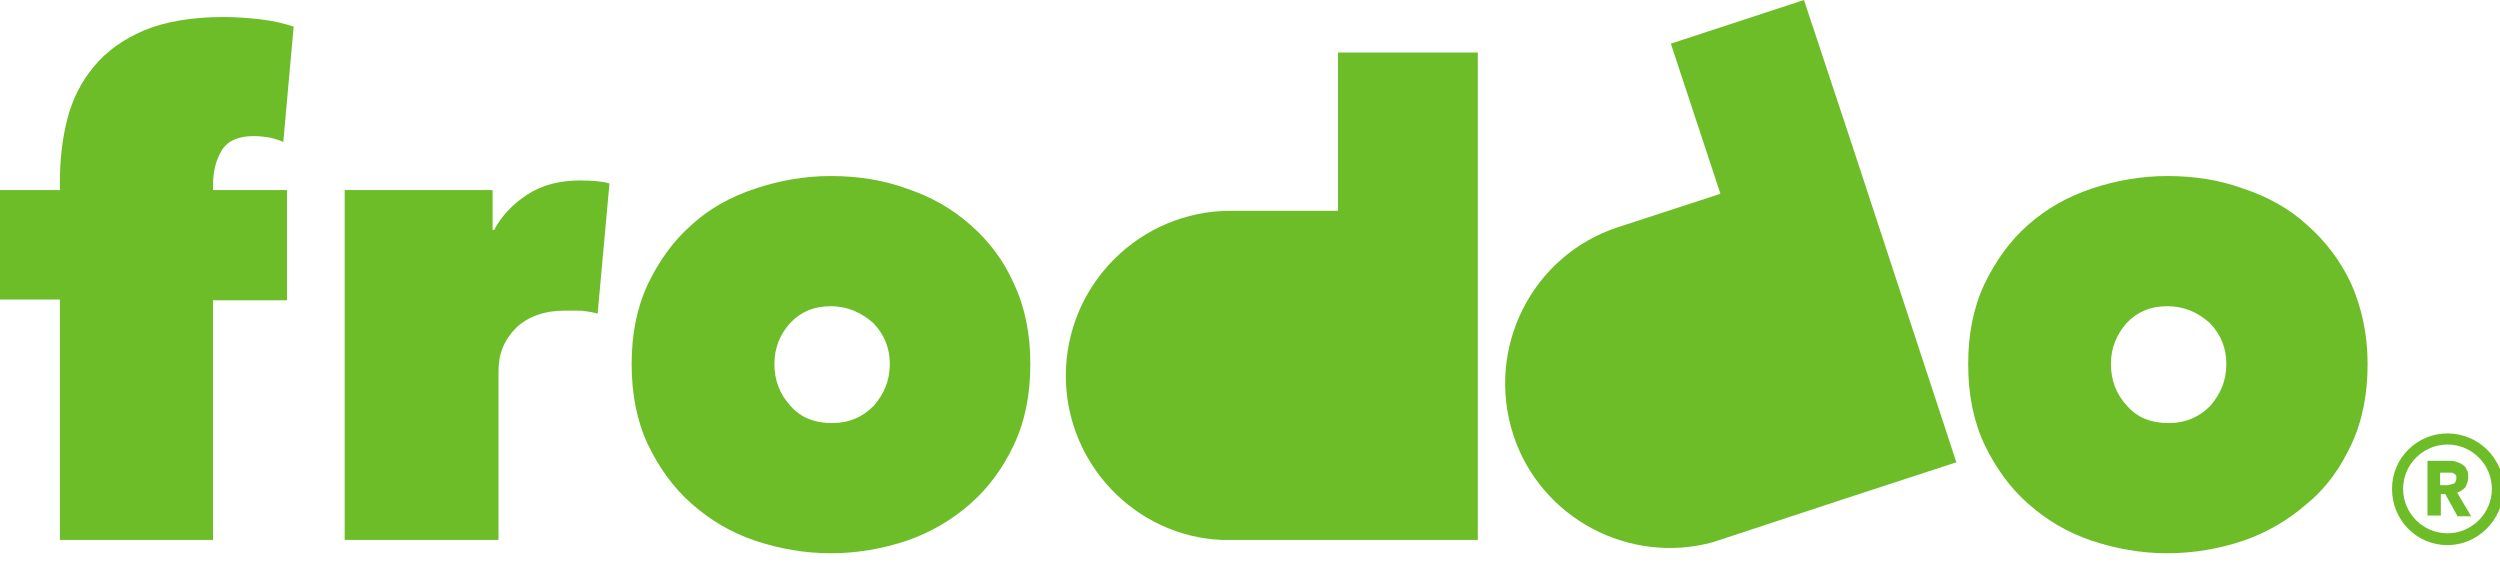 <?xml version="1.0" encoding="utf-8"?>
<!-- Generator: Adobe Illustrator 21.0.0, SVG Export Plug-In . SVG Version: 6.00 Build 0)  -->
<svg version="1.1" id="Layer_1" xmlns="http://www.w3.org/2000/svg" xmlns:xlink="http://www.w3.org/1999/xlink" x="0px" y="0px"
	 viewBox="0 0 338 78" style="enable-background:new 0 0 338 78;" xml:space="preserve">
<style type="text/css">
	.st0{fill:#6DBD28;}
</style>
<g>
	<path class="st0" d="M36.5,18.6c-0.7-0.1-1.4-0.2-2.2-0.2c-2,0-3.5,0.6-4.3,1.9c-0.8,1.3-1.2,2.9-1.2,4.8v0.6h10v14.9h-10V73H8.1
		V40.5H0V25.7h8.1v-1.1c0-2.9,0.3-5.8,1-8.5c0.7-2.7,1.9-5.1,3.6-7.1c1.7-2.1,4-3.7,6.8-4.9c2.9-1.2,6.5-1.8,10.8-1.8
		c1.4,0,3,0.1,4.8,0.3c1.8,0.2,3.4,0.6,4.6,1l-1.4,15.6C37.9,19,37.3,18.8,36.5,18.6"/>
	<path class="st0" d="M46.6,25.7h20v5.4h0.2c1-1.9,2.5-3.5,4.5-4.8c2-1.3,4.4-1.9,7.1-1.9c1.6,0,2.9,0.1,4,0.4l-1.6,17.6
		c-0.7-0.2-1.4-0.3-2.2-0.4C77.7,42,77,42,76.3,42c-2.7,0-4.9,0.8-6.5,2.3c-1.6,1.6-2.4,3.5-2.4,5.8V73H46.6V25.7z"/>
	<path class="st0" d="M139.3,49.2c0,4.1-0.7,7.7-2.2,10.9c-1.5,3.2-3.5,5.9-5.9,8c-2.5,2.2-5.4,3.9-8.6,5c-3.3,1.1-6.7,1.7-10.3,1.7
		c-3.5,0-6.9-0.6-10.2-1.7c-3.3-1.1-6.1-2.8-8.6-5c-2.5-2.2-4.4-4.9-5.9-8c-1.5-3.2-2.2-6.8-2.2-10.9c0-4,0.7-7.6,2.2-10.8
		c1.5-3.1,3.4-5.8,5.9-8c2.4-2.2,5.3-3.8,8.6-4.9c3.3-1.1,6.7-1.7,10.2-1.7c3.6,0,7,0.5,10.3,1.7c3.3,1.1,6.1,2.7,8.6,4.9
		c2.5,2.2,4.5,4.8,5.9,8C138.6,41.6,139.3,45.2,139.3,49.2 M112.3,41.4c-2.3,0-4.1,0.8-5.5,2.3c-1.4,1.6-2.1,3.4-2.1,5.5
		c0,2.2,0.7,4.1,2.2,5.7c1.4,1.6,3.3,2.3,5.6,2.3c2.3,0,4.1-0.8,5.6-2.3c1.4-1.6,2.2-3.4,2.2-5.7c0-2.1-0.7-3.9-2.2-5.5
		C116.4,42.2,114.5,41.4,112.3,41.4z"/>
	<path class="st0" d="M320.1,49.2c0,4.1-0.7,7.7-2.2,10.9c-1.5,3.2-3.4,5.9-6,8c-2.5,2.2-5.4,3.9-8.6,5c-3.3,1.1-6.7,1.7-10.3,1.7
		c-3.5,0-6.9-0.6-10.2-1.7c-3.3-1.1-6.1-2.8-8.6-5c-2.5-2.2-4.4-4.9-5.9-8c-1.5-3.2-2.2-6.8-2.2-10.9c0-4,0.7-7.6,2.2-10.8
		c1.5-3.1,3.4-5.8,5.9-8c2.5-2.2,5.3-3.8,8.6-4.9c3.3-1.1,6.7-1.7,10.2-1.7c3.6,0,7,0.5,10.3,1.7c3.3,1.1,6.2,2.7,8.6,4.9
		c2.5,2.2,4.5,4.8,6,8C319.3,41.6,320.1,45.2,320.1,49.2 M293,41.4c-2.3,0-4.1,0.8-5.5,2.3c-1.4,1.6-2.1,3.4-2.1,5.5
		c0,2.2,0.7,4.1,2.2,5.7c1.4,1.6,3.3,2.3,5.6,2.3c2.3,0,4.1-0.8,5.6-2.3c1.4-1.6,2.2-3.4,2.2-5.7c0-2.1-0.7-3.9-2.2-5.5
		C297.1,42.2,295.3,41.4,293,41.4z"/>
	<path class="st0" d="M180.9,7.1v21.4h-14.5c-12.3,0-22.3,10-22.3,22.3c0,11.9,9.4,21.7,21.1,22.2v0h18.8h15.8V28.5V7.1H180.9z"/>
	<path class="st0" d="M225.9,5.9l6.7,20.3l-13.8,4.5c-11.7,3.8-18,16.4-14.2,28.1c3.7,11.3,15.7,17.6,27,14.5l0,0l17.9-5.9l15-4.9
		l-13.9-42.3L243.9,0L225.9,5.9z"/>
	<path class="st0" d="M330.9,73.7c-4.2,0-7.5-3.4-7.5-7.6c0-4.2,3.4-7.5,7.5-7.5c4.2,0,7.6,3.4,7.6,7.5
		C338.4,70.3,335,73.7,330.9,73.7 M330.9,60.1c-3.3,0-6,2.7-6,6c0,3.3,2.7,6,6,6c3.3,0,6-2.7,6-6C336.9,62.8,334.2,60.1,330.9,60.1z
		 M332.2,69.7l-1.6-2.9H330v2.9h-1.8v-7.4h2.8c0.4,0,0.7,0,1,0.1c0.3,0.1,0.6,0.2,0.9,0.4c0.3,0.2,0.5,0.4,0.6,0.7
		c0.2,0.3,0.2,0.6,0.2,1.1c0,0.5-0.2,0.9-0.4,1.3c-0.3,0.3-0.7,0.6-1.1,0.7l1.9,3.2H332.2z M332.1,64.6c0-0.2,0-0.3-0.1-0.4
		c-0.1-0.1-0.2-0.2-0.3-0.2c-0.1-0.1-0.2-0.1-0.4-0.1c-0.2,0-0.3,0-0.4,0h-1v1.7h0.9c0.2,0,0.3,0,0.5-0.1c0.2,0,0.3-0.1,0.4-0.1
		c0.1,0,0.2-0.1,0.3-0.3C332.1,64.9,332.1,64.7,332.1,64.6z"/>
</g>
</svg>
